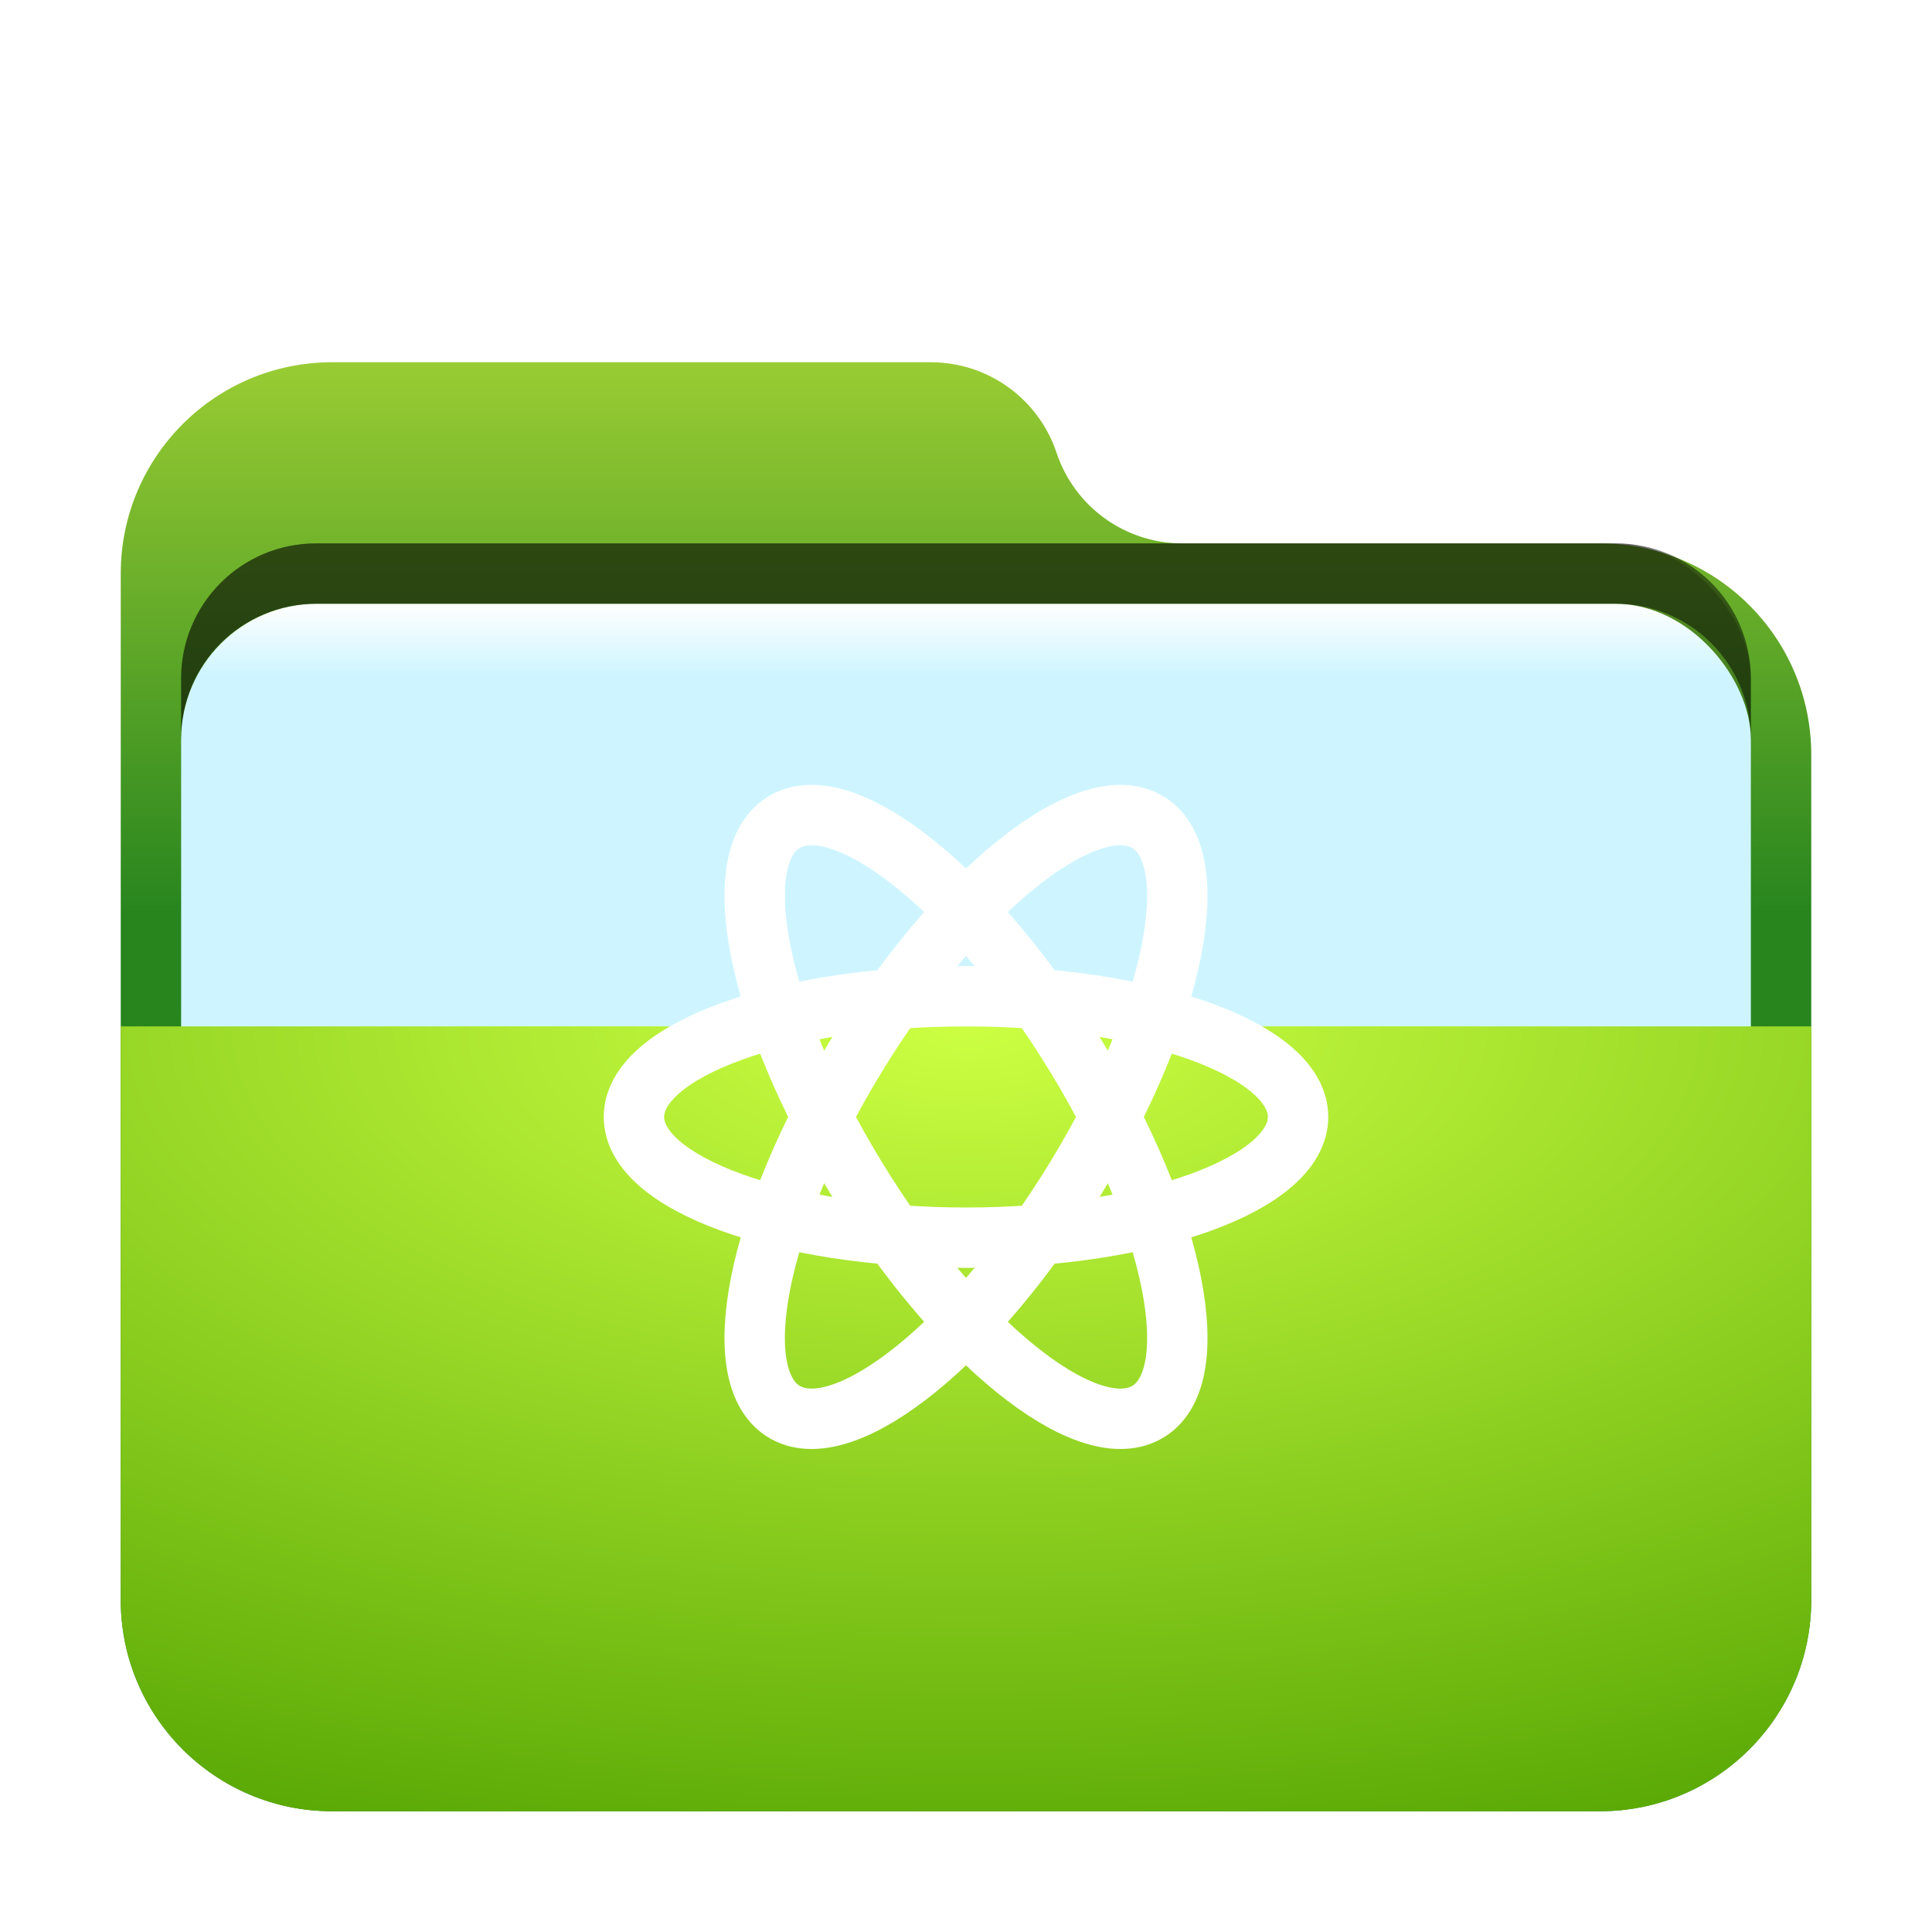 <svg width="32" height="32" version="1.1" viewBox="0 0 32 32" xmlns="http://www.w3.org/2000/svg" xmlns:xlink="http://www.w3.org/1999/xlink">
<defs>
<linearGradient id="linearGradient874" x1="12.961" x2="12.961" y1="-3.0699e-14" y2="9.842" gradientTransform="matrix(1.08 0 0 .926 2 5)" gradientUnits="userSpaceOnUse">
<stop stop-color="#9c3" offset="0"/>
<stop stop-color="#28851e" offset="1"/>
</linearGradient>
<filter id="folder-32-a" x="-.143" y="-.167" width="1.286" height="1.333">
<feOffset dy="1" in="SourceAlpha" result="shadowOffsetOuter1"/>
<feGaussianBlur in="shadowOffsetOuter1" result="shadowBlurOuter1" stdDeviation=".5"/>
<feComposite in="shadowBlurOuter1" in2="SourceAlpha" operator="out" result="shadowBlurOuter1"/>
<feColorMatrix in="shadowBlurOuter1" result="shadowMatrixOuter1" values="0 0 0 0 0   0 0 0 0 0   0 0 0 0 0  0 0 0 0.15 0"/>
<feMerge>
<feMergeNode in="shadowMatrixOuter1"/>
<feMergeNode in="SourceGraphic"/>
</feMerge>
</filter>
<filter id="filter968" x="-.042" y="-.108" width="1.083" height="1.216" color-interpolation-filters="sRGB">
<feGaussianBlur stdDeviation="0.45"/>
</filter>
<linearGradient id="linearGradient967" x1="8.682" x2="8.682" y1="6.45" y2="8.352" gradientTransform="matrix(1.613 0 0 .62 -18 5)" gradientUnits="userSpaceOnUse">
<stop stop-color="#FFF" offset="0"/>
<stop stop-color="#CEF5FF" offset="1"/>
</linearGradient>
<filter id="folder-32-a-3" x="-.143" y="-.167" width="1.286" height="1.333">
<feOffset dy="1" in="SourceAlpha" result="shadowOffsetOuter1"/>
<feGaussianBlur in="shadowOffsetOuter1" result="shadowBlurOuter1" stdDeviation=".5"/>
<feComposite in="shadowBlurOuter1" in2="SourceAlpha" operator="out" result="shadowBlurOuter1"/>
<feColorMatrix in="shadowBlurOuter1" result="shadowMatrixOuter1" values="0 0 0 0 0   0 0 0 0 0   0 0 0 0 0  0 0 0 0.15 0"/>
<feMerge>
<feMergeNode in="shadowMatrixOuter1"/>
<feMergeNode in="SourceGraphic"/>
</feMerge>
</filter>
<radialGradient id="radialGradient883" cx="9.539" cy=".367" r="22.534" gradientTransform="matrix(1.468 0 0 .681 2 15.75)" gradientUnits="userSpaceOnUse">
<stop stop-color="#ccff42" offset="0"/>
<stop stop-color="#50a100" offset="1"/>
</radialGradient>
<filter id="folder-open-a" x="-.143" y="-.167" width="1.286" height="1.333">
<feOffset dy="1" in="SourceAlpha" result="shadowOffsetOuter1"/>
<feGaussianBlur in="shadowOffsetOuter1" result="shadowBlurOuter1" stdDeviation=".5"/>
<feComposite in="shadowBlurOuter1" in2="SourceAlpha" operator="out" result="shadowBlurOuter1"/>
<feColorMatrix in="shadowBlurOuter1" result="shadowMatrixOuter1" values="0 0 0 0 0   0 0 0 0 0   0 0 0 0 0  0 0 0 0.15 0"/>
<feMerge>
<feMergeNode in="shadowMatrixOuter1"/>
<feMergeNode in="SourceGraphic"/>
</feMerge>
</filter>
</defs>
<g fill-rule="evenodd">
<path d="m17.5 6.5c0.299 0.896 1.137 1.5 2.081 1.5h6.919c1.933 0 3.5 1.567 3.5 3.5v14c0 1.933-1.567 3.5-3.5 3.5h-21c-1.933 0-3.5-1.567-3.5-3.5v-17c0-1.933 1.567-3.5 3.5-3.5h9.919c0.944 0 1.782 0.604 2.081 1.5z" fill="url(#linearGradient874)" filter="url(#folder-32-a)"/>
<g transform="translate(20)">
<rect x="-17" y="9" width="26" height="10" rx="2.239" ry="2.239" fill-opacity=".2" filter="url(#filter968)" style="paint-order:stroke fill markers"/>
<rect x="-17" y="9" width="26" height="10" rx="2.25" ry="2.25" fill="url(#linearGradient967)" filter="url(#folder-32-a-3)"/>
<path d="m-14.762 9c-1.24 0-2.238 0.998-2.238 2.238v1c0-1.24 0.998-2.238 2.238-2.238h21.523c1.24 0 2.238 0.998 2.238 2.238v-1c0-1.24-0.998-2.238-2.238-2.238z" opacity=".5" style="paint-order:stroke fill markers"/>
</g>
<path d="m2 16h28v9.5c0 1.933-1.567 3.5-3.5 3.5h-21c-1.933 0-3.5-1.567-3.5-3.5z" fill="url(#radialGradient883)" filter="url(#folder-open-a)"/>
</g>
<path d="m16 20.5c3.038 0 5.5-0.895 5.5-2 0-1.105-2.462-2-5.5-2s-5.5 0.895-5.5 2c0 1.105 2.462 2 5.5 2z" fill="none" stroke="#fff" stroke-linecap="round" stroke-linejoin="round"/>
<path d="m17.826 19.499c1.649-2.705 2.168-5.345 1.159-5.897-1.009-0.552-3.163 1.194-4.811 3.899-1.649 2.705-2.168 5.345-1.159 5.897 1.009 0.552 3.163-1.194 4.811-3.899z" fill="none" stroke="#fff" stroke-linecap="round" stroke-linejoin="round"/>
<path d="m17.826 17.501c1.649 2.705 2.168 5.345 1.159 5.897-1.009 0.552-3.163-1.194-4.811-3.899-1.649-2.705-2.168-5.345-1.159-5.897 1.009-0.552 3.163 1.194 4.811 3.899z" fill="none" stroke="#fff" stroke-linecap="round" stroke-linejoin="round"/>
</svg>
